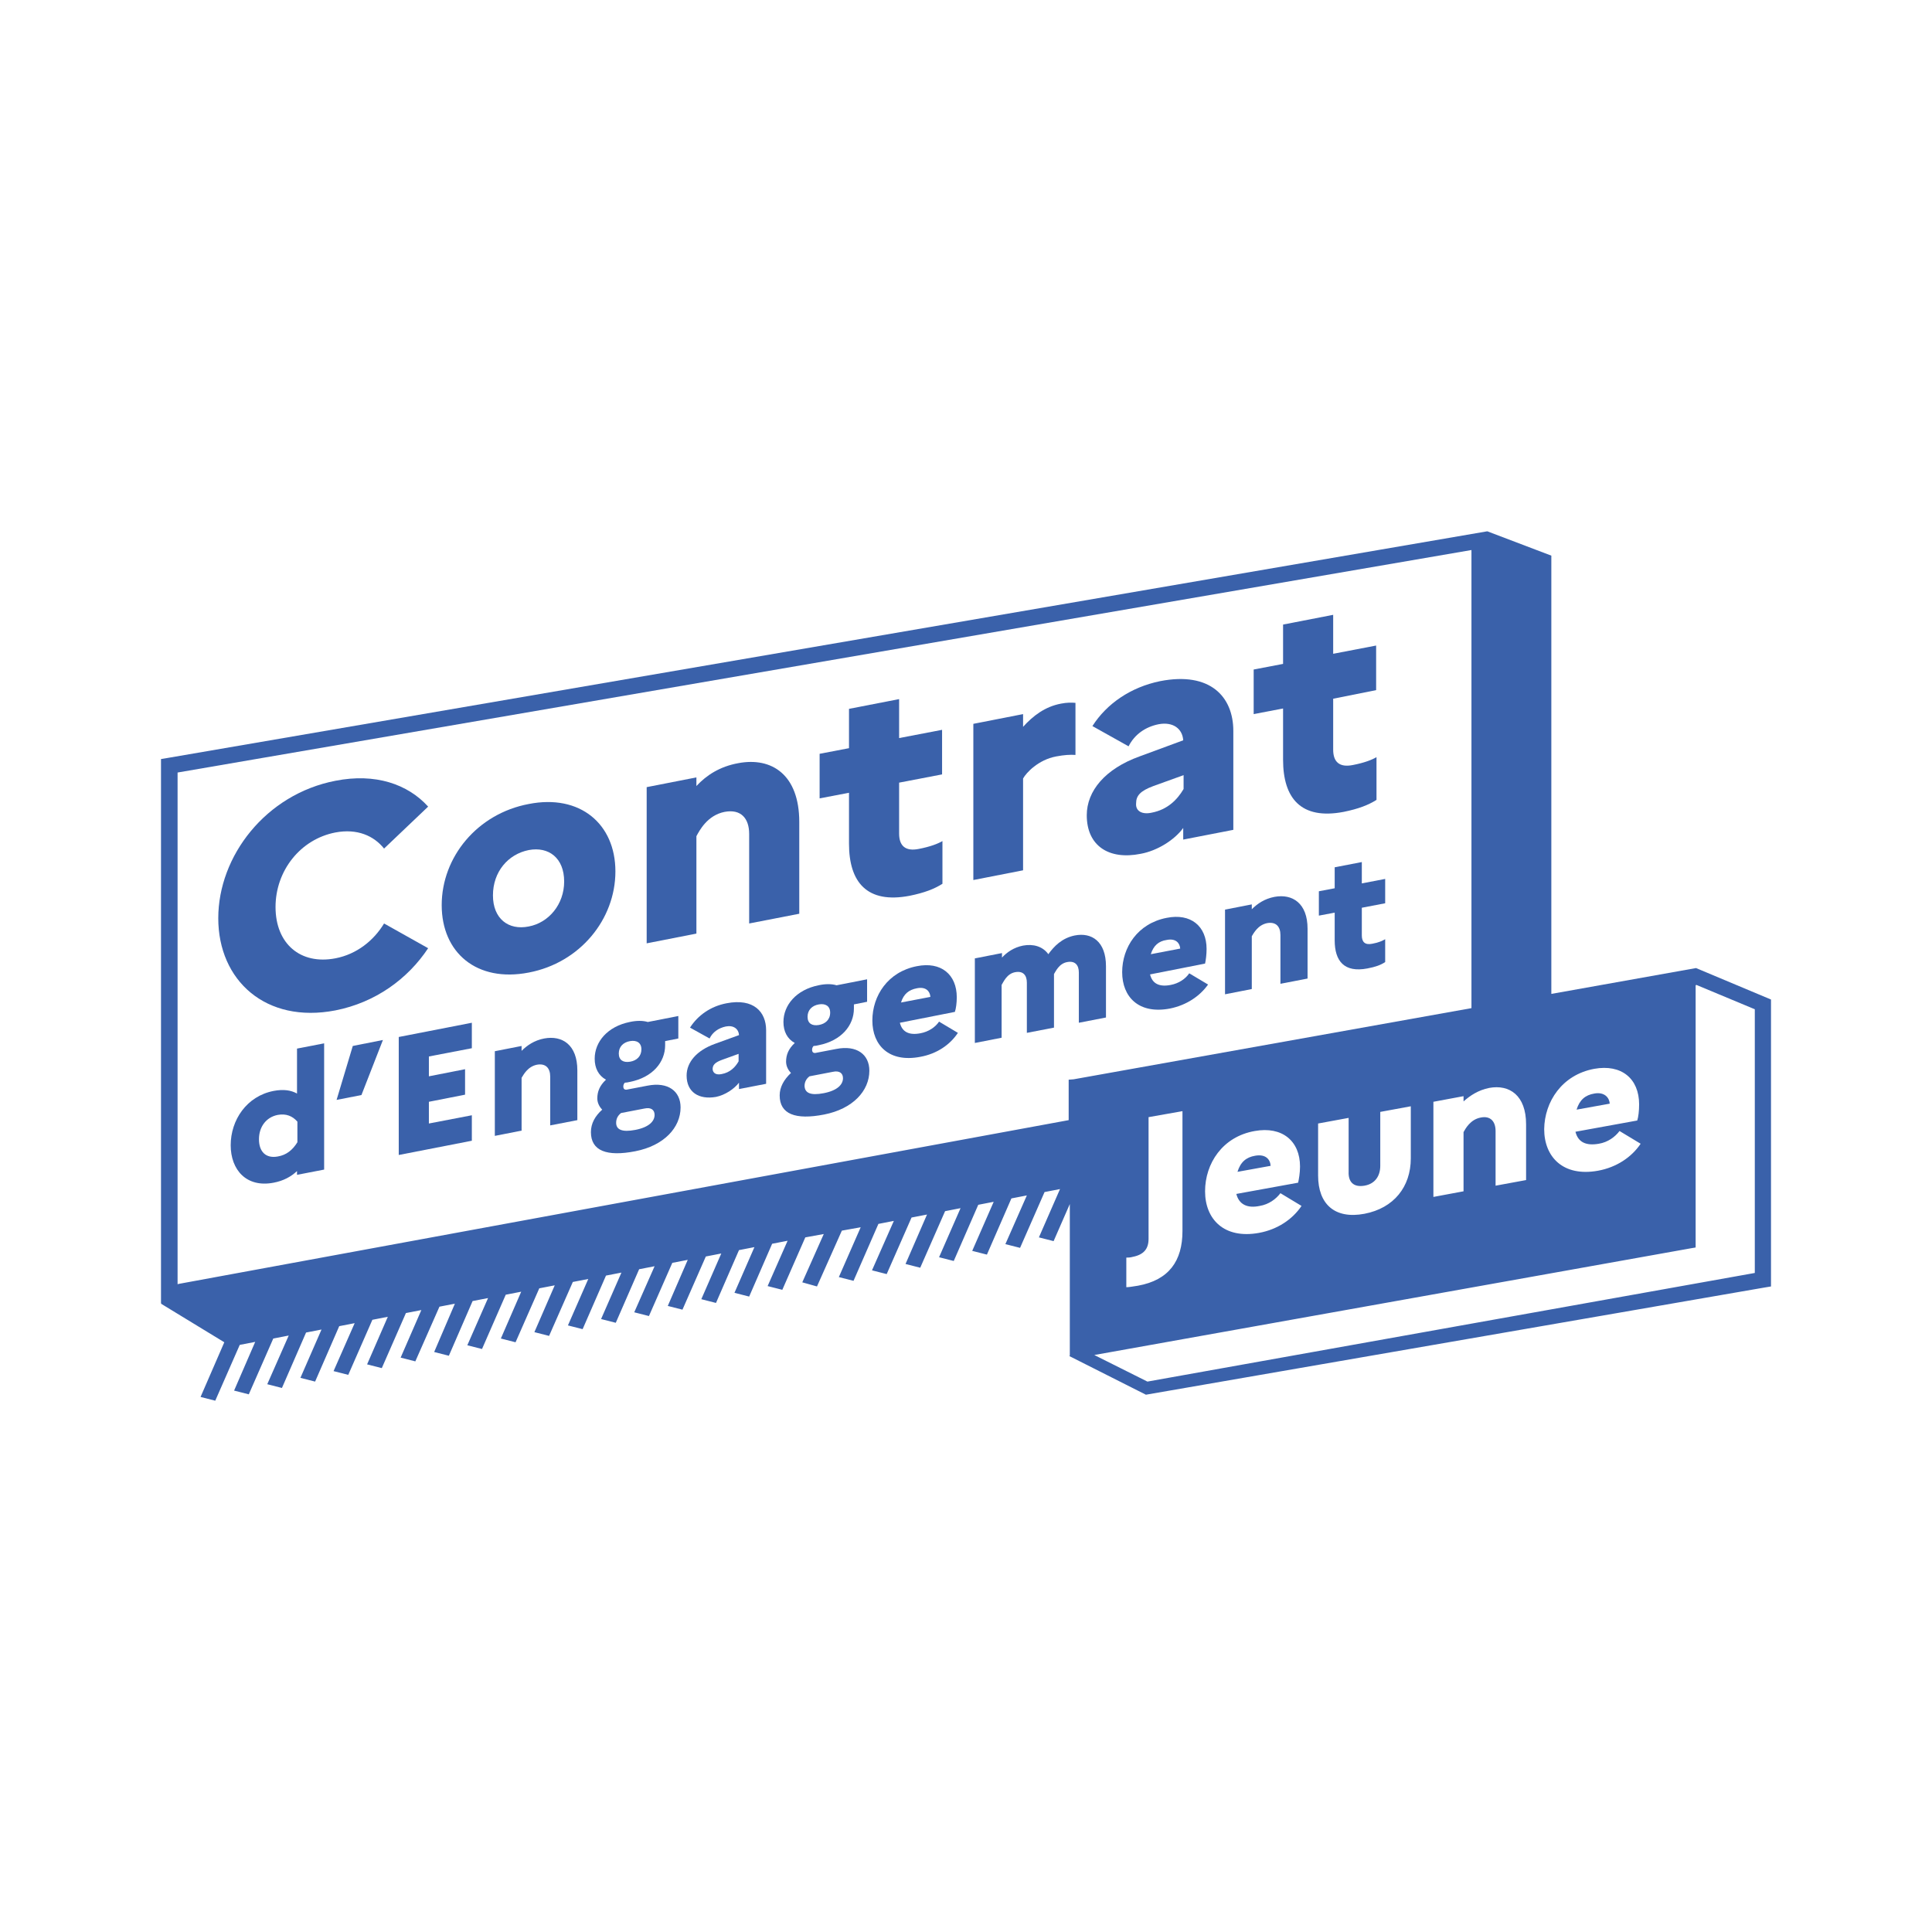 <svg width="258" height="258" viewBox="0 0 120 120" fill="none" xmlns="http://www.w3.org/2000/svg">
<path d="M77.962 71.784C77.4 71.877 77.049 72.18 76.862 72.785L78.921 72.412C78.898 72.017 78.617 71.668 77.962 71.784ZM77.962 71.784C77.4 71.877 77.049 72.18 76.862 72.785L78.921 72.412C78.898 72.017 78.617 71.668 77.962 71.784ZM77.962 71.784C77.4 71.877 77.049 72.18 76.862 72.785L78.921 72.412C78.898 72.017 78.617 71.668 77.962 71.784ZM77.962 71.784C77.4 71.877 77.049 72.18 76.862 72.785L78.921 72.412C78.898 72.017 78.617 71.668 77.962 71.784ZM105.343 60.128L96.356 61.733V34.512L92.378 33L10.421 47.076L10 47.146V80.951H10.023L10 80.974L13.932 83.371L12.457 86.767L13.37 87L14.891 83.533L15.851 83.347L14.54 86.372L15.453 86.605L16.974 83.138L17.933 82.952L16.6 85.976L17.512 86.209L19.01 82.766L19.97 82.579L18.659 85.581L19.572 85.813L21.07 82.37L22.029 82.184L20.718 85.162L21.631 85.395L23.129 81.975L24.088 81.788L22.801 84.743L23.714 84.976L25.212 81.556L26.171 81.37L24.884 84.324L25.797 84.557L27.295 81.16L28.254 80.974L26.967 83.975L27.88 84.208L29.354 80.811L30.314 80.625L29.026 83.557L29.939 83.789L31.413 80.416L32.373 80.23L31.109 83.138L32.022 83.371L33.496 80.02L34.456 79.834L33.192 82.742L34.105 82.975L35.579 79.625L36.539 79.439L35.275 82.324L36.188 82.556L37.639 79.229L38.598 79.043L37.334 81.928L38.247 82.161L39.698 78.834L40.658 78.648L39.394 81.509L40.307 81.742L41.758 78.438L42.717 78.252L41.477 81.114L42.389 81.346L43.84 78.043L44.8 77.856L43.56 80.695L44.472 80.928L45.9 77.647L46.859 77.461L45.619 80.299L46.532 80.532L47.959 77.252L48.919 77.066L47.678 79.881L48.591 80.113L50.019 76.856L51.166 76.647L49.831 79.648L50.744 79.904L52.289 76.437L53.459 76.228L52.102 79.322L53.014 79.555L54.559 76.019L55.518 75.832L54.161 78.903L55.074 79.136L56.618 75.623L57.578 75.437L56.244 78.508L57.157 78.741L58.701 75.228L59.661 75.041L58.327 78.089L59.239 78.322L60.761 74.832L61.72 74.646L60.386 77.694L61.299 77.926L62.82 74.436L63.779 74.25L62.446 77.275L63.358 77.507L64.879 74.041L65.839 73.855L64.528 76.856L65.441 77.089L66.448 74.785V84.185L66.424 84.231L71.175 86.628L109.579 79.974L110 79.904V62.082L105.343 60.128ZM99.024 66.386C100.709 66.084 101.809 66.991 101.809 68.597C101.809 68.992 101.762 69.388 101.692 69.597L97.854 70.295C98.018 70.947 98.509 71.179 99.305 71.04C99.867 70.947 100.311 70.621 100.592 70.249L101.903 71.04C101.341 71.877 100.405 72.505 99.258 72.715C97.082 73.11 95.912 71.854 95.912 70.132C95.935 68.434 97.011 66.759 99.024 66.386ZM92.495 67.573C93.758 67.34 94.788 68.038 94.788 69.83V73.296L92.893 73.645V70.249C92.893 69.644 92.565 69.295 91.98 69.411C91.325 69.527 91.02 70.109 90.903 70.318V73.994L89.031 74.343V68.434L90.903 68.085V68.411C91.325 68.038 91.816 67.713 92.495 67.573ZM66.377 67.061V69.574L11.123 79.741L11.03 79.764V47.983L91.395 34.163V62.617L66.681 67.038L66.377 67.061ZM84.748 73.645C85.427 73.529 85.731 73.017 85.731 72.412V69.062L87.627 68.713V71.947C87.627 73.715 86.574 75.041 84.748 75.39C82.9 75.739 81.87 74.785 81.87 73.017V69.783L83.766 69.434V72.785C83.742 73.389 84.046 73.762 84.748 73.645ZM78.243 74.902C78.804 74.809 79.249 74.483 79.53 74.111L80.84 74.902C80.278 75.739 79.342 76.368 78.196 76.577C76.019 76.972 74.849 75.716 74.849 73.994C74.849 72.273 75.926 70.598 77.938 70.249C79.623 69.946 80.747 70.853 80.747 72.459C80.747 72.854 80.676 73.25 80.629 73.459L76.791 74.157C76.955 74.809 77.47 75.065 78.243 74.902ZM73.445 69.016V76.461C73.445 78.322 72.602 79.508 70.683 79.857C70.379 79.904 70.122 79.951 69.958 79.951V78.112C70.075 78.112 70.192 78.112 70.356 78.066C71.058 77.926 71.339 77.554 71.339 76.949V69.388L73.445 69.016ZM108.994 79.066L71.268 85.813L67.969 84.162L105.039 77.531L105.319 77.484V61.198L105.366 61.175L108.994 62.687V79.066ZM99.024 67.922C98.462 68.015 98.111 68.317 97.924 68.922L99.984 68.55C99.96 68.178 99.656 67.806 99.024 67.922ZM77.962 71.784C77.4 71.877 77.049 72.18 76.862 72.785L78.921 72.412C78.898 72.017 78.617 71.668 77.962 71.784ZM77.962 71.784C77.4 71.877 77.049 72.18 76.862 72.785L78.921 72.412C78.898 72.017 78.617 71.668 77.962 71.784ZM77.962 71.784C77.4 71.877 77.049 72.18 76.862 72.785L78.921 72.412C78.898 72.017 78.617 71.668 77.962 71.784Z" fill="#3A61AA"/>
<path d="M16.997 67.759C17.606 67.643 18.074 67.713 18.448 67.922V65.13L20.133 64.804V72.645L18.448 72.971V72.738C18.074 73.087 17.606 73.343 16.997 73.459C15.312 73.785 14.329 72.668 14.329 71.133C14.329 69.574 15.312 68.085 16.997 67.759ZM17.255 71.831C17.793 71.738 18.168 71.435 18.472 70.947V69.667C18.168 69.318 17.77 69.155 17.255 69.248C16.529 69.388 16.085 69.993 16.085 70.76C16.085 71.528 16.506 71.97 17.255 71.831Z" fill="#3A61AA"/>
<path d="M20.906 68.317L21.912 64.967L23.784 64.595L22.45 68.015L20.906 68.317Z" fill="#3A61AA"/>
<path d="M24.767 64.409L29.307 63.525V65.107L26.639 65.619V66.852L28.886 66.41V67.992L26.639 68.434V69.783L29.307 69.271V70.853L24.767 71.738V64.409Z" fill="#3A61AA"/>
<path d="M30.735 65.293L32.397 64.967V65.27C32.748 64.921 33.192 64.618 33.801 64.502C34.924 64.293 35.86 64.897 35.86 66.48V69.574L34.175 69.9V66.875C34.175 66.34 33.894 66.037 33.356 66.13C32.771 66.247 32.514 66.759 32.397 66.945V70.225L30.735 70.551V65.293Z" fill="#3A61AA"/>
<path d="M37.405 68.922C37.217 68.736 37.1 68.48 37.1 68.225C37.1 67.806 37.241 67.433 37.639 67.061C37.171 66.805 36.937 66.34 36.937 65.758C36.937 64.711 37.732 63.757 39.113 63.478C39.534 63.385 39.932 63.385 40.236 63.478L42.132 63.106V64.502L41.313 64.665C41.313 64.735 41.313 64.828 41.313 64.921C41.313 65.968 40.541 66.922 39.113 67.201C39.019 67.224 38.902 67.247 38.809 67.247C38.739 67.317 38.715 67.41 38.715 67.48C38.715 67.666 38.832 67.713 38.996 67.666L40.213 67.433C41.5 67.177 42.272 67.782 42.272 68.783C42.272 70.039 41.243 71.156 39.464 71.505C37.685 71.854 36.703 71.482 36.703 70.318C36.703 69.783 36.96 69.318 37.405 68.922ZM39.464 70.179C40.306 70.016 40.658 69.644 40.658 69.248C40.658 68.946 40.447 68.76 40.026 68.853L38.575 69.132C38.364 69.295 38.27 69.504 38.27 69.737C38.27 70.156 38.621 70.342 39.464 70.179ZM39.839 65.177C39.839 64.758 39.534 64.595 39.136 64.665C38.715 64.735 38.434 65.014 38.434 65.433C38.434 65.851 38.715 66.014 39.136 65.944C39.558 65.875 39.839 65.595 39.839 65.177Z" fill="#3A61AA"/>
<path d="M42.647 66.805C42.647 65.991 43.255 65.246 44.425 64.828L45.9 64.293C45.876 63.897 45.549 63.664 45.081 63.757C44.636 63.85 44.262 64.106 44.074 64.502L42.858 63.827C43.349 63.059 44.145 62.501 45.127 62.315C46.812 61.989 47.585 62.85 47.585 63.99V67.317L45.9 67.643V67.247C45.596 67.643 45.034 68.015 44.472 68.131C43.396 68.317 42.647 67.829 42.647 66.805ZM44.823 66.712C45.338 66.619 45.666 66.293 45.876 65.921V65.456L44.847 65.828C44.402 65.991 44.262 66.154 44.262 66.41C44.285 66.666 44.496 66.782 44.823 66.712Z" fill="#3A61AA"/>
<path d="M49.13 66.642C48.942 66.456 48.825 66.2 48.825 65.944C48.825 65.526 48.966 65.153 49.364 64.781C48.895 64.525 48.661 64.06 48.661 63.478C48.661 62.431 49.457 61.477 50.838 61.198C51.259 61.105 51.657 61.105 51.961 61.198L53.857 60.826V62.222L53.038 62.385C53.038 62.455 53.038 62.548 53.038 62.641C53.038 63.688 52.265 64.641 50.838 64.921C50.744 64.944 50.627 64.967 50.534 64.967C50.463 65.037 50.44 65.13 50.44 65.2C50.44 65.386 50.557 65.433 50.721 65.386L51.938 65.153C53.225 64.897 53.997 65.502 53.997 66.503C53.997 67.759 52.968 68.876 51.189 69.225C49.41 69.574 48.427 69.202 48.427 68.038C48.427 67.526 48.685 67.061 49.13 66.642ZM51.166 67.899C52.008 67.736 52.359 67.364 52.359 66.968C52.359 66.666 52.148 66.48 51.727 66.573L50.276 66.852C50.066 67.015 49.972 67.224 49.972 67.457C49.995 67.876 50.323 68.062 51.166 67.899ZM51.563 62.897C51.563 62.478 51.259 62.315 50.861 62.385C50.44 62.455 50.159 62.734 50.159 63.153C50.159 63.571 50.44 63.734 50.861 63.664C51.259 63.594 51.563 63.339 51.563 62.897Z" fill="#3A61AA"/>
<path d="M57.157 65.642C55.214 66.014 54.184 64.921 54.184 63.385C54.184 61.85 55.144 60.361 56.946 60.012C58.444 59.709 59.427 60.523 59.427 61.943C59.427 62.292 59.38 62.641 59.31 62.85L55.893 63.525C56.033 64.106 56.478 64.316 57.18 64.176C57.671 64.083 58.093 63.804 58.327 63.455L59.497 64.153C59.005 64.897 58.186 65.456 57.157 65.642ZM55.963 62.268L57.788 61.919C57.765 61.57 57.508 61.268 56.946 61.384C56.455 61.477 56.127 61.733 55.963 62.268Z" fill="#3A61AA"/>
<path d="M60.573 59.523L62.235 59.197V59.477C62.539 59.151 62.961 58.848 63.545 58.732C64.177 58.616 64.763 58.779 65.114 59.267C65.465 58.779 65.956 58.267 66.752 58.104C67.805 57.894 68.694 58.476 68.694 60.012V63.199L67.009 63.525V60.407C67.009 59.942 66.775 59.663 66.284 59.756C65.769 59.849 65.558 60.361 65.465 60.5C65.465 60.547 65.465 60.593 65.465 60.64V63.827L63.78 64.153V61.035C63.78 60.57 63.545 60.291 63.054 60.384C62.539 60.477 62.329 60.989 62.212 61.175V64.455L60.55 64.781V59.523H60.573Z" fill="#3A61AA"/>
<path d="M72.673 62.641C70.73 63.013 69.7 61.919 69.7 60.384C69.7 58.848 70.66 57.359 72.462 57.01C73.96 56.708 74.943 57.522 74.943 58.941C74.943 59.29 74.896 59.639 74.849 59.849L71.432 60.523C71.573 61.105 72.017 61.315 72.719 61.175C73.211 61.082 73.632 60.803 73.866 60.454L75.036 61.152C74.521 61.873 73.702 62.431 72.673 62.641ZM71.479 59.267L73.305 58.918C73.281 58.569 73.024 58.267 72.462 58.383C71.971 58.453 71.643 58.732 71.479 59.267Z" fill="#3A61AA"/>
<path d="M76.089 56.498L77.751 56.173V56.475C78.102 56.126 78.547 55.824 79.155 55.707C80.278 55.498 81.215 56.103 81.215 57.685V60.779L79.53 61.105V58.081C79.53 57.545 79.249 57.243 78.71 57.336C78.126 57.452 77.868 57.964 77.751 58.15V61.431L76.089 61.757V56.498Z" fill="#3A61AA"/>
<path d="M82.9 56.685L81.917 56.871V55.358L82.9 55.172V53.869L84.585 53.544V54.87L86.036 54.591V56.103L84.585 56.382V58.104C84.585 58.523 84.795 58.709 85.24 58.616C85.638 58.546 85.872 58.429 86.036 58.337V59.756C85.755 59.942 85.427 60.058 84.936 60.151C83.485 60.43 82.9 59.686 82.9 58.406V56.685Z" fill="#3A61AA"/>
<path d="M23.855 57.359L26.593 58.895C25.329 60.803 23.316 62.268 20.835 62.757C16.506 63.595 13.557 60.896 13.557 57.034C13.557 53.172 16.506 49.333 20.835 48.495C23.316 48.007 25.329 48.704 26.593 50.1L23.855 52.706C23.223 51.915 22.193 51.45 20.835 51.706C18.659 52.124 17.114 54.079 17.114 56.336C17.114 58.616 18.659 59.942 20.835 59.523C22.169 59.267 23.223 58.406 23.855 57.359Z" fill="#3A61AA"/>
<path d="M38.224 54.125C38.224 57.103 36.024 59.802 32.841 60.407C29.611 61.035 27.435 59.174 27.435 56.219C27.435 53.241 29.635 50.542 32.841 49.938C36.024 49.309 38.224 51.171 38.224 54.125ZM35.041 54.754C35.041 53.288 34.081 52.567 32.841 52.799C31.554 53.055 30.618 54.149 30.618 55.614C30.618 57.057 31.577 57.801 32.841 57.545C34.081 57.313 35.041 56.173 35.041 54.754Z" fill="#3A61AA"/>
<path d="M40.166 48.891L43.255 48.286V48.821C43.887 48.146 44.706 47.611 45.853 47.402C47.936 47.006 49.644 48.123 49.644 51.054V56.754L46.532 57.359V51.799C46.532 50.822 46.017 50.24 45.011 50.426C43.934 50.636 43.443 51.589 43.255 51.938V57.987L40.166 58.592V48.891Z" fill="#3A61AA"/>
<path d="M52.733 49.24L50.908 49.589V46.82L52.733 46.471V44.028L55.846 43.423V45.843L58.514 45.331V48.099L55.846 48.611V51.776C55.846 52.543 56.244 52.892 57.063 52.729C57.788 52.59 58.257 52.404 58.537 52.241V54.893C58.023 55.219 57.414 55.452 56.501 55.638C53.833 56.15 52.733 54.777 52.733 52.404V49.24Z" fill="#3A61AA"/>
<path d="M60.456 44.959L63.545 44.354V45.145C64.154 44.47 64.903 43.888 65.909 43.702C66.26 43.633 66.564 43.633 66.799 43.656V46.89C66.471 46.866 66.096 46.89 65.605 46.983C64.482 47.192 63.733 48.007 63.545 48.355V54.056L60.456 54.66V44.959Z" fill="#3A61AA"/>
<path d="M67.501 50.636C67.501 49.123 68.647 47.751 70.777 46.983L73.492 45.982C73.445 45.261 72.86 44.819 71.971 44.982C71.151 45.145 70.473 45.61 70.098 46.355L67.852 45.098C68.741 43.702 70.239 42.679 72.064 42.306C75.177 41.701 76.604 43.283 76.604 45.401V51.543L73.492 52.148V51.426C72.953 52.171 71.877 52.846 70.847 53.032C68.881 53.427 67.501 52.543 67.501 50.636ZM71.549 50.473C72.509 50.286 73.117 49.682 73.515 49.007V48.146L71.643 48.821C70.824 49.123 70.566 49.426 70.566 49.891C70.52 50.38 70.941 50.612 71.549 50.473Z" fill="#3A61AA"/>
<path d="M79.694 44.005L77.868 44.354V41.585L79.694 41.236V38.793L82.806 38.188V40.608L85.474 40.096V42.865L82.806 43.4V46.564C82.806 47.332 83.204 47.681 84.023 47.518C84.749 47.378 85.216 47.192 85.497 47.029V49.682C84.983 50.007 84.374 50.24 83.461 50.426C80.793 50.938 79.694 49.565 79.694 47.192V44.005Z" fill="#3A61AA"/>
</svg>
